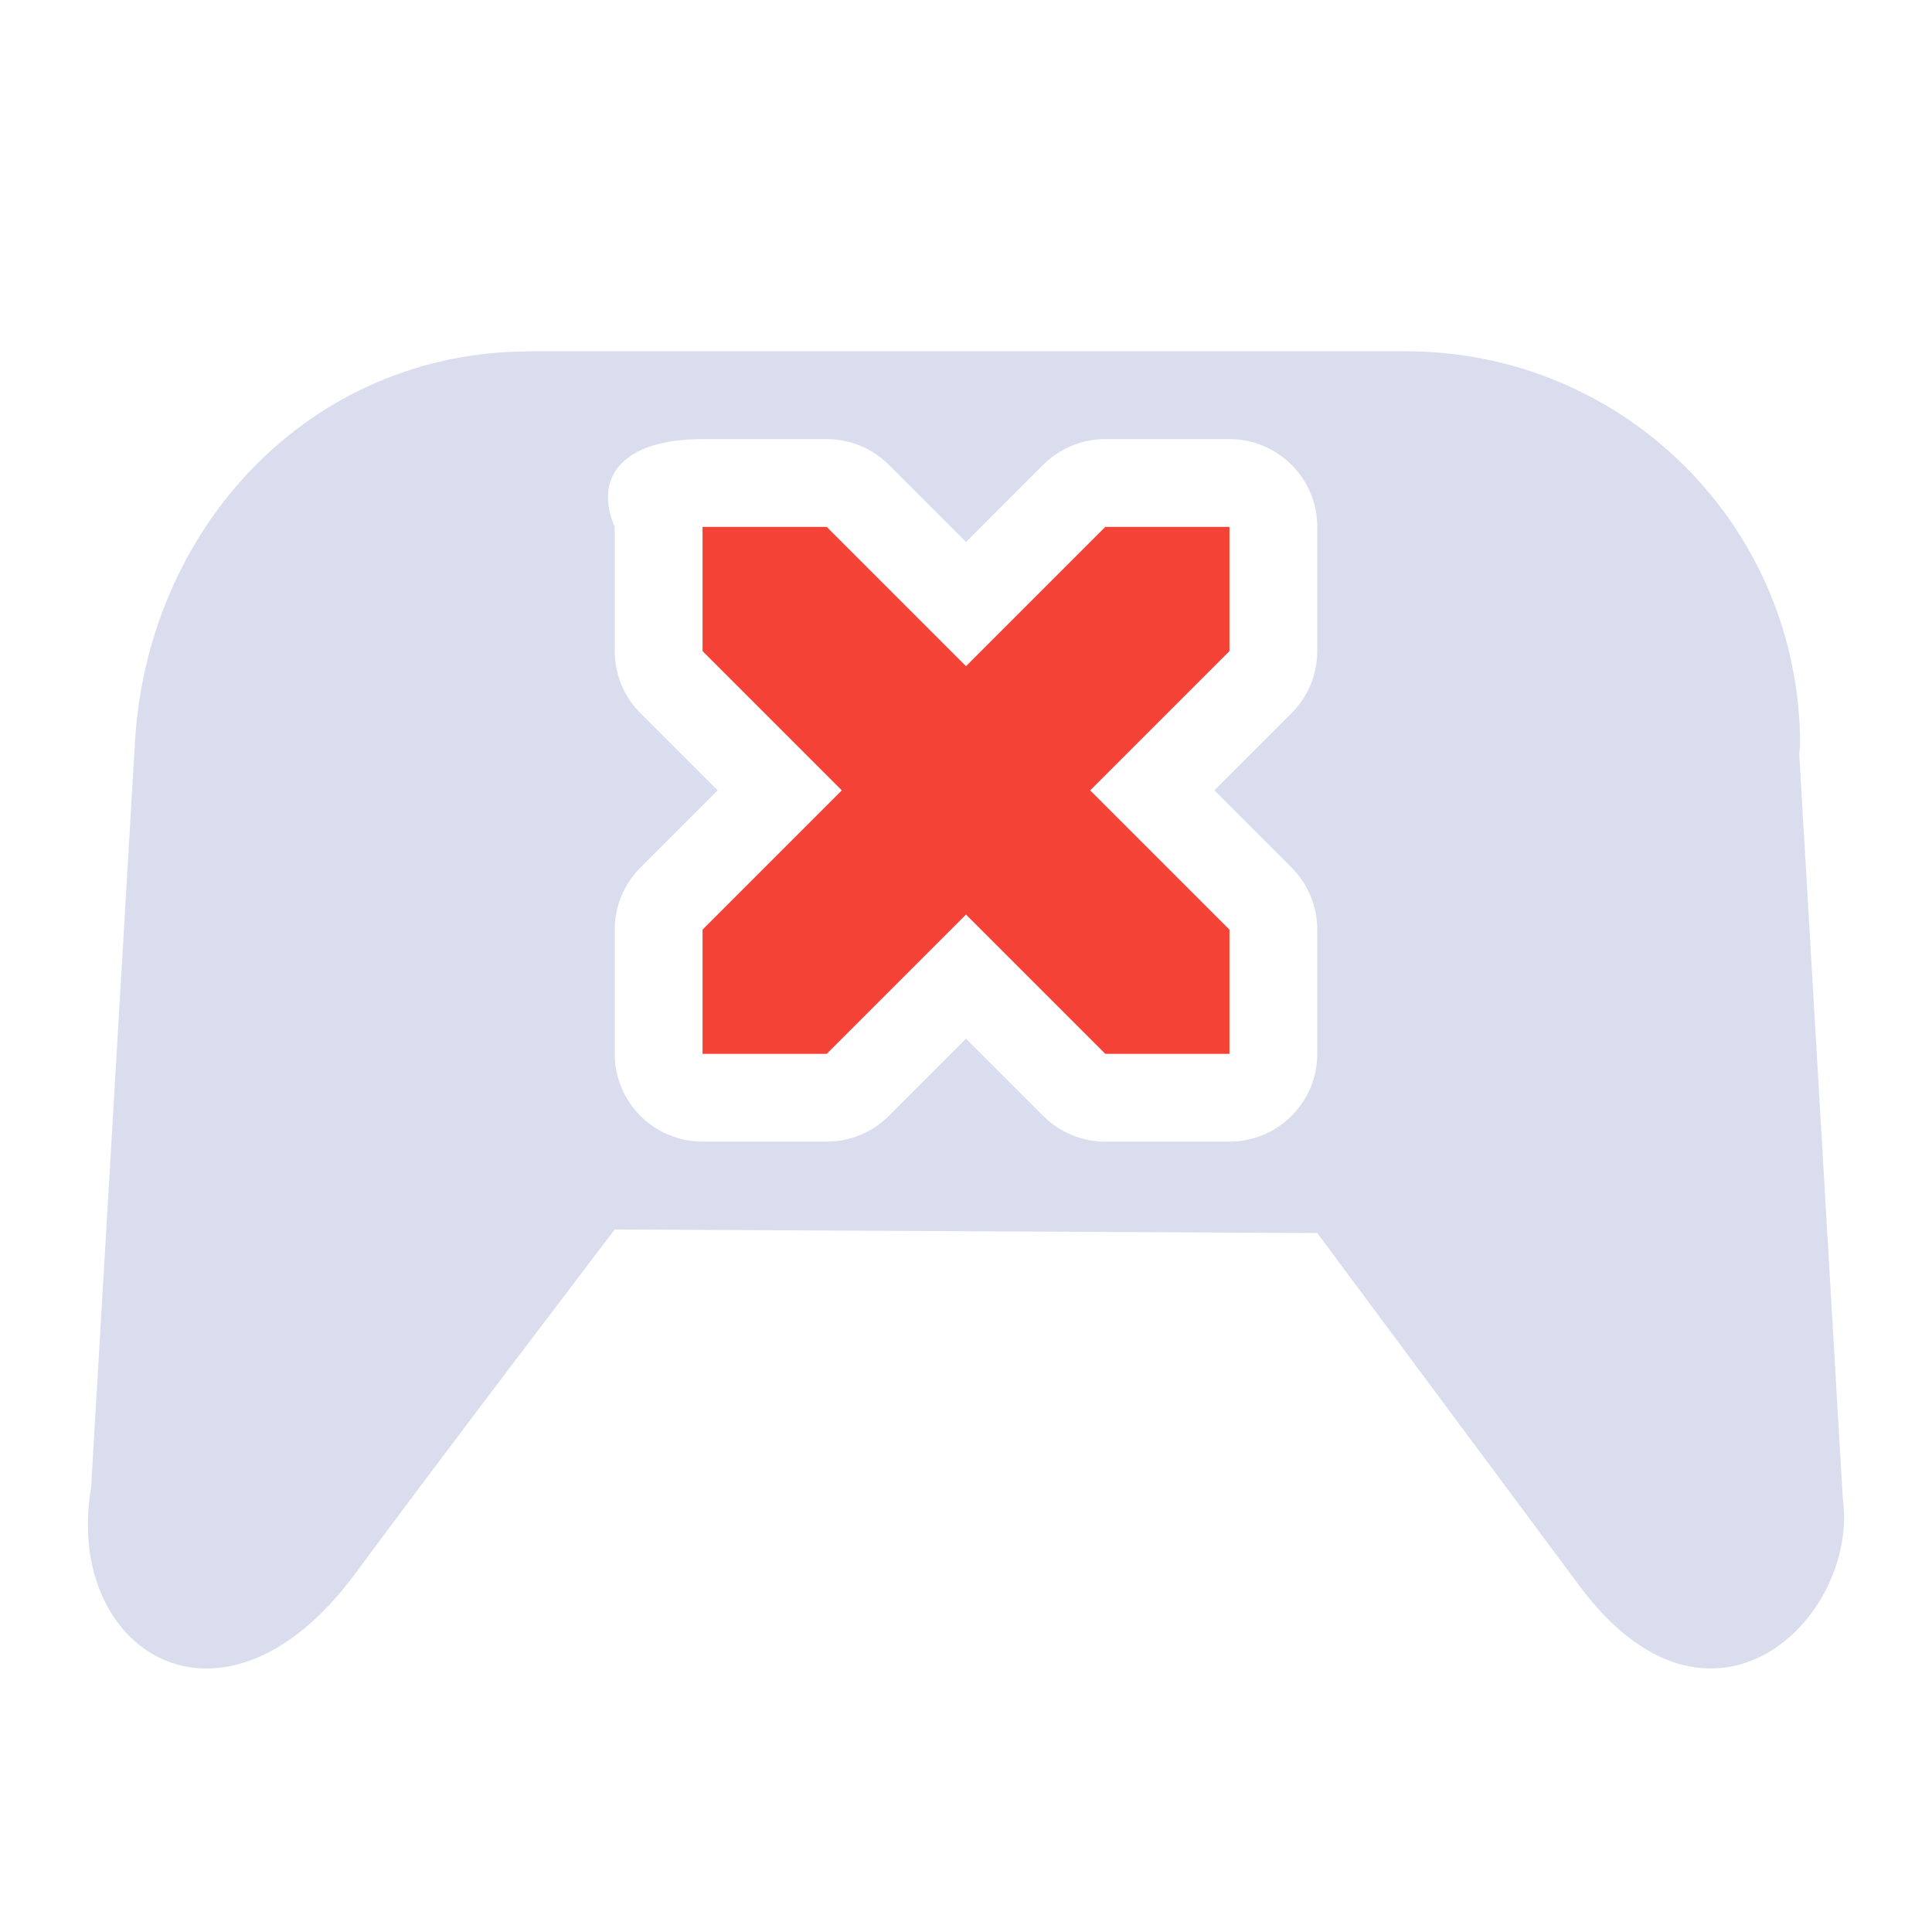 <svg xmlns="http://www.w3.org/2000/svg" width="22" height="22" version="1.1">
 <defs>
  <style id="current-color-scheme" type="text/css">
   .ColorScheme-Text { color:#959dcb; } .ColorScheme-Highlight { color:#4285f4; } .ColorScheme-NeutralText { color:#ff9800; } .ColorScheme-PositiveText { color:#4caf50; } .ColorScheme-NegativeText { color:#f44336; }
  </style>
 </defs>
 <path style="fill:currentColor;opacity:.35" class="ColorScheme-Text" d="M 6.025 4 L 6.025 4.002 C 3.537 4.002 1.666 6.003 1.535 8.482 L 1.037 16.943 C 0.722 18.793 2.52 19.96 4.031 17.938 C 4.974 16.659 7 14 7 14 L 15 14.041 L 17.988 18.062 C 19.487 20.075 21.175 18.42 20.984 17.059 L 20.488 8.584 C 20.489 8.549 20.498 8.517 20.498 8.482 C 20.498 6 18.496 4 16.008 4 L 6.025 4 z M 8 5 L 9.414 5 C 9.679 5 9.934 5.105 10.121 5.293 L 11 6.172 L 11.879 5.293 C 12.066 5.105 12.321 5 12.586 5 L 14 5 C 14.552 5 15 5.448 15 6 L 15 7.414 C 15 7.679 14.895 7.934 14.707 8.121 L 13.828 9 L 14.707 9.879 C 14.895 10.066 15 10.321 15 10.586 L 15 12 C 15 12.552 14.552 13 14 13 L 12.586 13 C 12.321 13 12.066 12.895 11.879 12.707 L 11 11.828 L 10.121 12.707 C 9.934 12.895 9.679 13 9.414 13 L 8 13 C 7.448 13 7 12.552 7 12 L 7 10.586 C 7 10.321 7.105 10.066 7.293 9.879 L 8.172 9 L 7.293 8.121 C 7.105 7.934 7 7.679 7 7.414 L 7 6 C 6.761 5.448 7.072 5 8 5 z"/>
 <path style="fill:currentColor" class="ColorScheme-NegativeText" d="M 8 6 L 8 7.414 L 9.586 9 L 8 10.586 L 8 12 L 9.414 12 L 11 10.414 L 12.586 12 L 14 12 L 14 10.586 L 12.414 9 L 14 7.414 L 14 6 L 12.586 6 L 11 7.586 L 9.414 6 L 8 6 z"/>
</svg>
